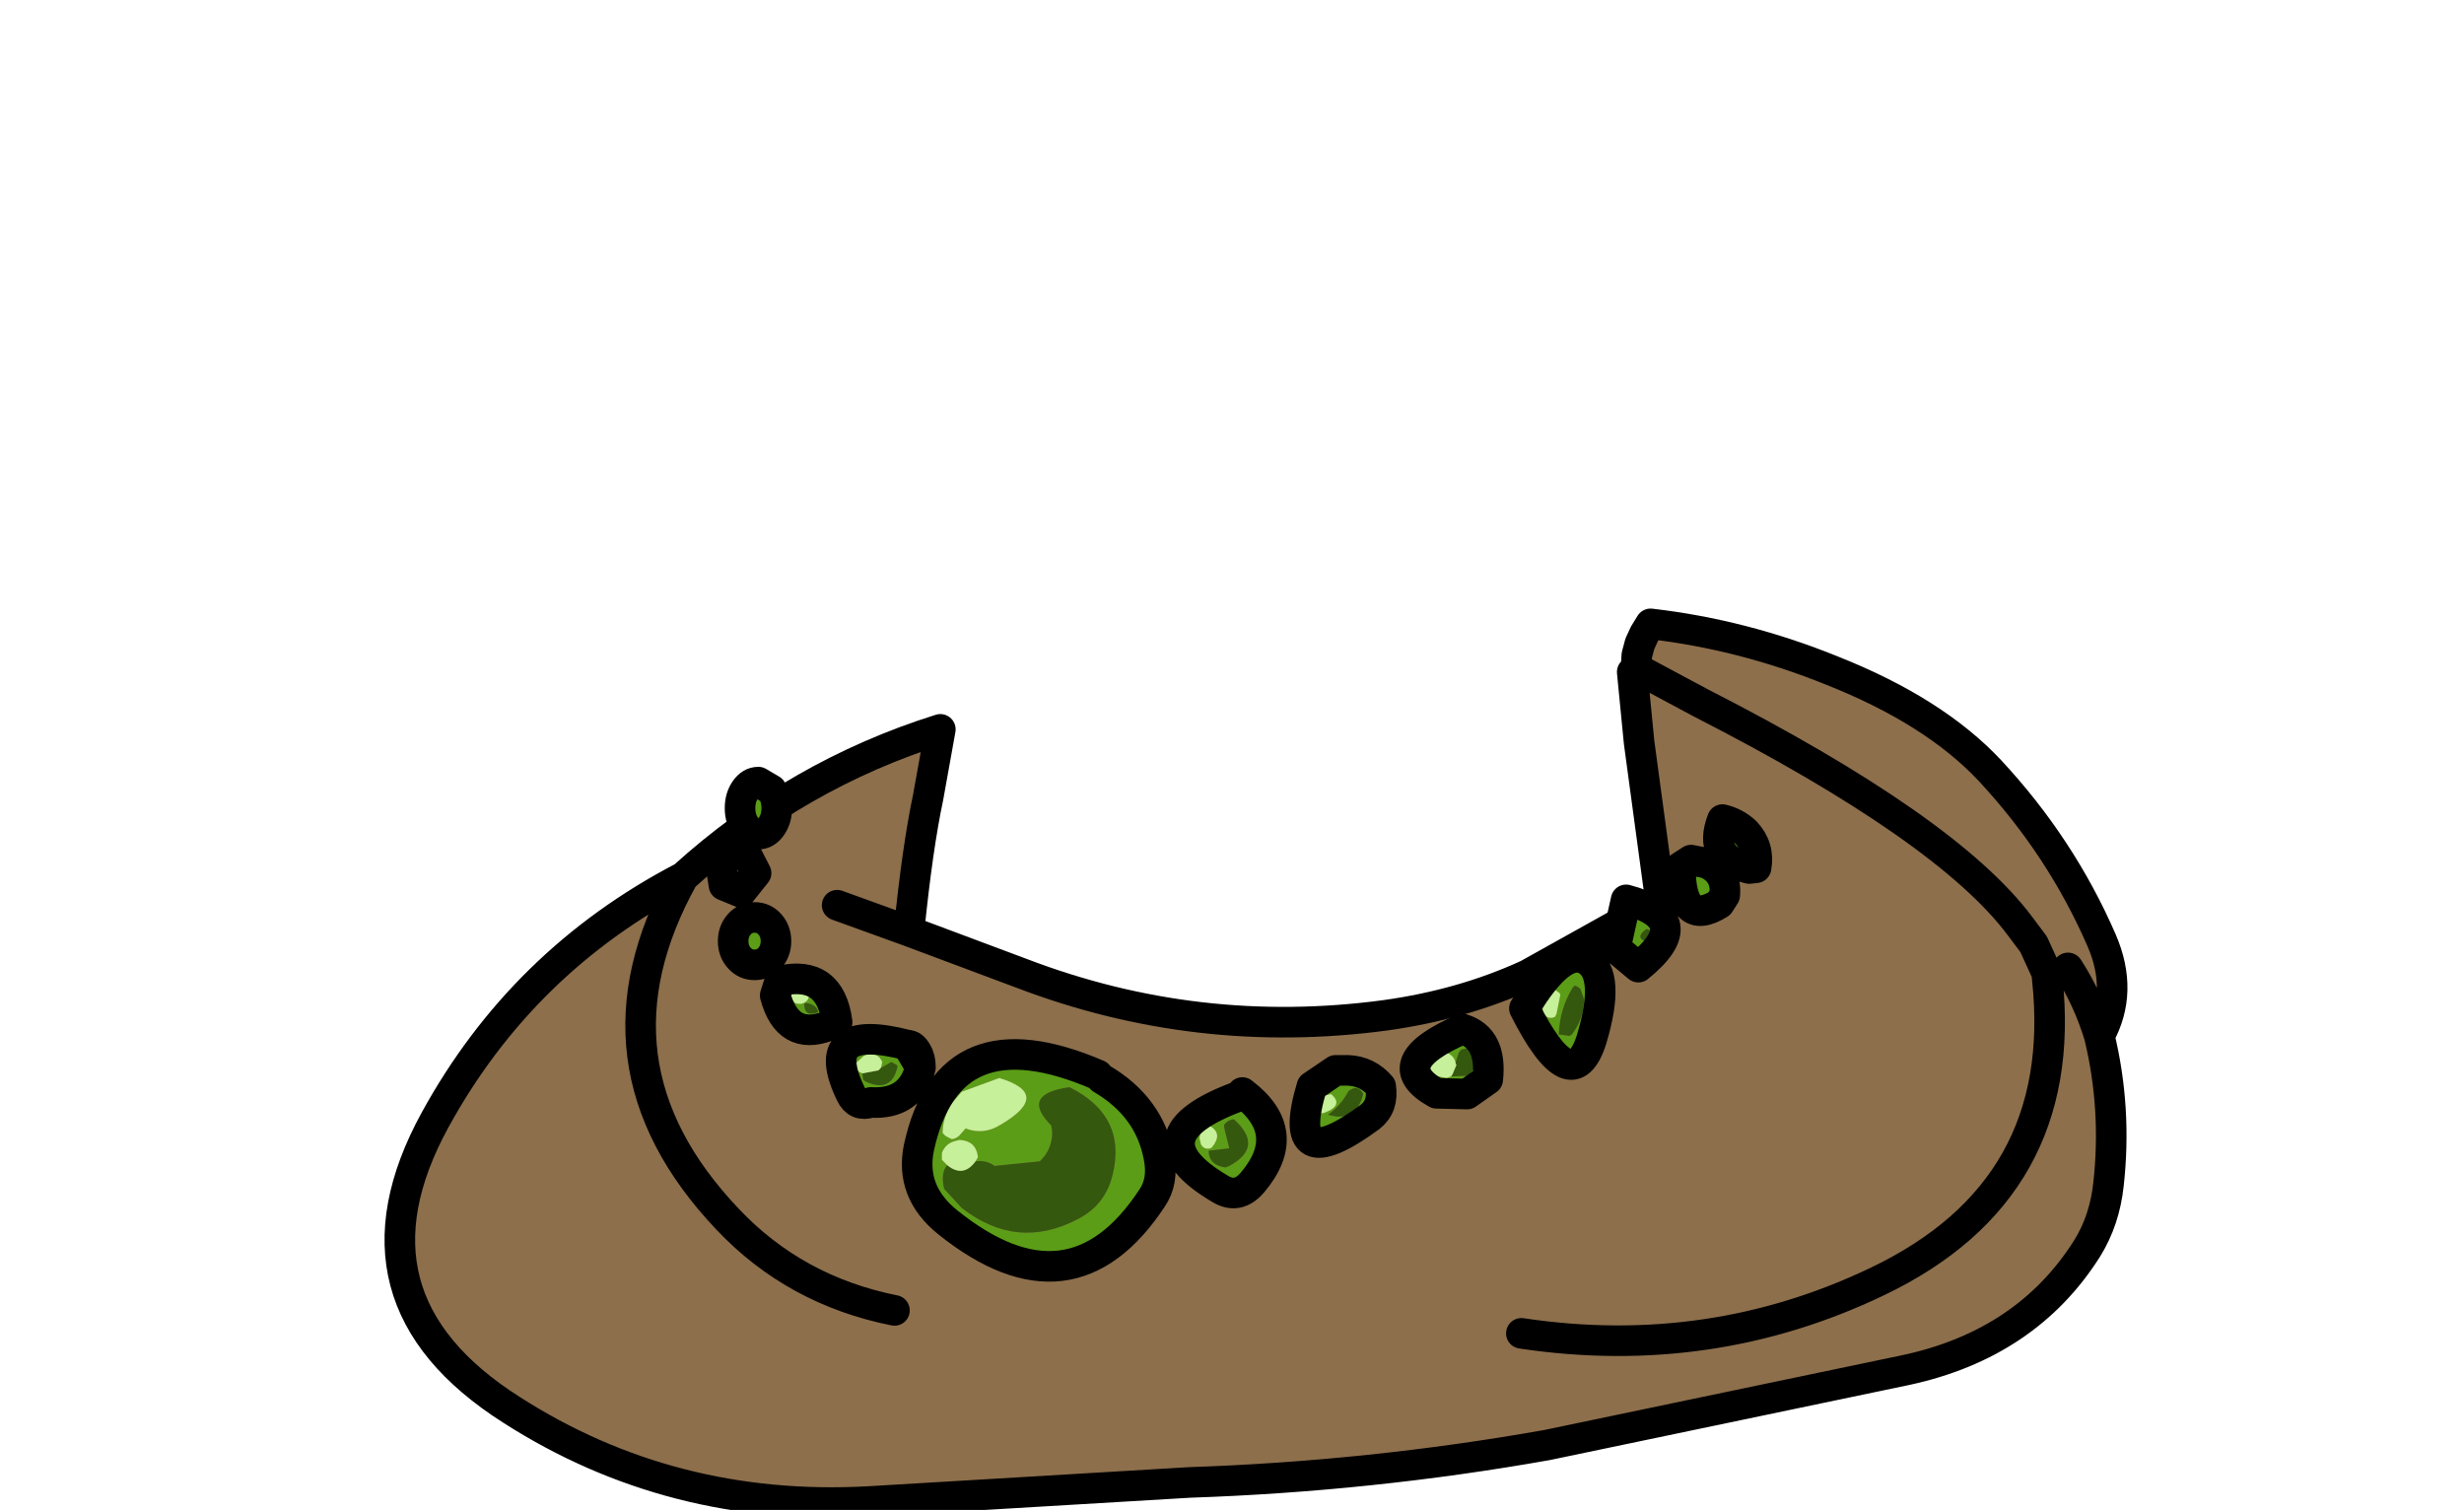 <?xml version="1.0" encoding="UTF-8" standalone="no"?>
<svg xmlns:xlink="http://www.w3.org/1999/xlink" xmlns="http://www.w3.org/2000/svg" height="98.75px" width="161.15px">
  <g transform="matrix(1.0, 0.0, 0.0, 1.0, 83.0, 71.7)">
    <g data-characterId="1264" height="58.45" transform="matrix(1.0, 0.0, 0.0, 1.0, -57.35, -31.4)" width="113.0" xlink:href="#shape0">
      <g id="shape0" transform="matrix(1.0, 0.0, 0.0, 1.0, 57.35, 31.4)">
        <path d="M16.5 15.5 Q28.85 17.35 39.8 12.1 52.35 6.1 50.9 -7.65 L50.85 -8.15 50.8 -8.2 50.0 -9.95 49.1 -11.15 Q44.35 -17.5 28.2 -25.75 L24.0 -28.0 28.2 -25.75 Q44.35 -17.5 49.1 -11.15 L50.0 -9.95 50.8 -8.2 50.85 -8.15 50.9 -7.65 Q52.35 6.1 39.8 12.1 28.85 17.35 16.5 15.5 M24.95 -30.9 Q31.0 -30.2 36.8 -27.85 43.5 -25.2 47.15 -21.3 51.8 -16.3 54.45 -10.2 55.9 -6.85 54.3 -3.95 53.55 -6.4 52.25 -8.4 53.55 -6.4 54.3 -3.95 55.45 0.8 54.9 5.75 54.65 8.1 53.5 9.95 49.55 16.2 41.65 17.9 L18.2 22.8 Q6.65 24.85 -5.2 25.25 L-26.2 26.5 Q-39.1 27.2 -49.55 20.5 -60.95 13.25 -54.55 1.55 -48.85 -8.85 -38.3 -14.35 -30.9 -21.05 -21.5 -24.0 L-22.3 -19.55 Q-23.0 -16.25 -23.55 -10.8 L-16.2 -8.05 Q-4.7 -3.65 7.6 -5.3 12.65 -6.0 16.9 -7.95 L25.6 -12.8 24.2 -23.15 23.75 -27.75 24.0 -28.0 24.05 -28.85 24.25 -29.6 24.95 -30.9 M30.5 -16.5 L29.75 -15.55 Q28.05 -13.65 25.6 -12.8 28.05 -13.65 29.75 -15.55 L30.5 -16.5 M-28.25 -12.5 L-23.55 -10.8 -28.25 -12.5 M-24.5 14.0 Q-31.0 12.7 -35.4 8.05 -45.1 -2.15 -38.3 -14.35 -45.1 -2.15 -35.4 8.05 -31.0 12.7 -24.5 14.0" fill="#8d6f4c" fill-rule="evenodd" stroke="none"/>
        <path d="M24.0 -28.0 L28.2 -25.75 Q44.35 -17.5 49.1 -11.15 L50.0 -9.95 50.8 -8.2 50.85 -8.15 50.9 -7.65 Q52.35 6.1 39.8 12.1 28.85 17.35 16.5 15.5 M54.3 -3.95 Q55.9 -6.85 54.45 -10.2 51.8 -16.3 47.15 -21.3 43.5 -25.2 36.8 -27.85 31.0 -30.2 24.95 -30.9 L24.55 -30.25 24.25 -29.6 24.05 -28.85 24.0 -28.0 M23.75 -27.75 L24.2 -23.15 25.6 -12.8 Q28.05 -13.65 29.75 -15.55 L30.5 -16.5 M25.6 -12.8 L16.9 -7.95 Q12.65 -6.0 7.6 -5.3 -4.7 -3.65 -16.2 -8.05 L-23.55 -10.8 -28.25 -12.5 M54.3 -3.95 Q53.55 -6.4 52.25 -8.4 M-38.3 -14.35 Q-48.85 -8.85 -54.55 1.55 -60.95 13.25 -49.55 20.5 -39.1 27.2 -26.2 26.5 L-5.2 25.25 Q6.65 24.85 18.2 22.8 L41.65 17.9 Q49.55 16.2 53.5 9.95 54.65 8.1 54.9 5.75 55.45 0.8 54.3 -3.95 M-23.55 -10.8 Q-23.0 -16.25 -22.3 -19.55 L-21.5 -24.0 Q-30.9 -21.05 -38.3 -14.35 -45.1 -2.15 -35.4 8.05 -31.0 12.7 -24.5 14.0" fill="none" stroke="#000000" stroke-linecap="round" stroke-linejoin="round" stroke-width="2.0"/>
        <path d="M2.8 -0.65 L4.35 -1.7 5.15 -1.7 Q6.45 -1.65 7.3 -0.65 7.5 0.65 6.6 1.35 0.95 5.5 2.8 -0.65 M4.05 -0.15 L3.85 -0.1 3.6 -0.05 3.5 0.05 Q3.15 0.3 3.1 0.7 L3.1 0.8 3.35 1.1 3.55 1.1 Q4.95 0.6 4.05 -0.15 M6.15 -0.15 L6.1 -0.25 Q5.95 -0.5 5.65 -0.55 L5.45 -0.5 5.2 -0.35 Q4.7 0.6 3.85 1.2 5.7 1.75 6.15 -0.15 M19.05 -6.65 L19.0 -6.75 18.6 -7.05 18.4 -7.0 Q17.7 -6.4 17.95 -5.4 18.25 -5.0 18.7 -5.2 L18.8 -5.4 19.05 -6.65 M11.9 -1.3 L13.05 -1.35 13.25 -1.6 Q13.6 -2.0 13.6 -2.55 L13.45 -2.75 13.35 -3.0 13.15 -3.1 12.95 -3.15 12.55 -3.05 12.4 -2.85 12.2 -2.2 Q12.05 -2.8 11.4 -2.9 L11.1 -2.75 Q10.1 -2.2 10.85 -1.35 L11.6 -1.2 11.9 -1.3 M20.2 -7.15 L20.0 -7.25 19.85 -7.1 Q19.0 -5.7 18.95 -4.05 L19.65 -3.95 19.8 -4.05 Q20.55 -5.0 20.6 -6.3 L20.55 -6.5 20.35 -7.05 20.2 -7.15 M28.6 -15.25 Q29.95 -14.65 29.8 -13.15 L29.45 -12.6 Q26.9 -11.0 26.9 -15.0 L27.6 -15.45 28.6 -15.25 M31.85 -14.95 L31.4 -14.9 Q28.65 -15.55 29.65 -18.1 30.5 -17.9 31.15 -17.3 32.1 -16.3 31.85 -14.95 M14.3 -1.1 L12.95 -0.15 10.95 -0.2 Q7.45 -2.15 12.65 -4.4 14.6 -3.8 14.3 -1.1 M24.9 -10.2 Q25.45 -10.7 24.7 -10.95 L24.55 -10.85 Q23.95 -10.35 24.7 -10.1 L24.9 -10.2 M24.15 -8.45 L22.65 -9.7 23.35 -12.85 Q28.05 -11.6 24.15 -8.45 M20.8 -8.9 Q22.35 -7.95 21.1 -3.75 19.8 0.4 16.7 -5.75 19.2 -9.9 20.8 -8.9 M-32.55 -20.05 Q-32.2 -19.55 -32.2 -18.85 -32.2 -18.15 -32.55 -17.65 -32.9 -17.15 -33.4 -17.15 -33.9 -17.15 -34.25 -17.65 -34.6 -18.15 -34.6 -18.85 -34.6 -19.55 -34.25 -20.05 -33.9 -20.55 -33.4 -20.55 L-32.55 -20.05 M-32.65 -11.25 Q-32.25 -10.8 -32.25 -10.15 -32.25 -9.5 -32.65 -9.05 -33.05 -8.6 -33.65 -8.6 -34.25 -8.6 -34.65 -9.05 -35.05 -9.5 -35.05 -10.15 -35.05 -10.8 -34.65 -11.25 -34.25 -11.7 -33.65 -11.7 -33.05 -11.7 -32.65 -11.25 M-35.65 -13.8 L-35.9 -15.4 -34.5 -16.45 -33.55 -14.6 -34.55 -13.35 -35.65 -13.8 M-31.25 -6.65 L-31.25 -6.55 Q-31.2 -6.0 -30.6 -6.05 L-30.45 -6.1 Q-30.1 -6.25 -30.1 -6.6 L-30.2 -6.7 -30.75 -7.0 -30.95 -6.95 -31.25 -6.65 M-32.3 -6.6 L-32.0 -7.55 Q-28.7 -8.3 -28.25 -4.85 L-28.85 -4.6 Q-31.5 -3.6 -32.3 -6.6 M-29.5 -5.5 L-29.5 -5.6 Q-29.7 -6.05 -30.3 -6.1 L-30.4 -6.05 Q-30.4 -5.15 -29.5 -5.5 M-25.4 -1.85 L-25.35 -2.0 -25.3 -2.25 -25.35 -2.35 Q-25.6 -2.8 -26.15 -2.8 L-26.5 -2.65 -27.05 -2.15 -27.0 -1.85 -26.9 -1.65 -26.6 -1.5 -26.55 -1.1 -26.45 -1.0 Q-24.7 -0.15 -24.3 -1.95 L-24.35 -2.05 -24.7 -2.25 -25.4 -1.85 M-23.65 -3.35 L-22.8 -1.9 Q-23.4 0.55 -26.05 0.4 -26.95 0.7 -27.35 -0.15 -29.65 -4.9 -23.65 -3.35 M-17.65 -1.2 L-20.1 -0.3 -20.7 0.4 Q-21.35 1.35 -21.35 2.4 L-21.15 2.6 -20.75 2.8 Q-20.4 2.75 -20.2 2.5 L-19.85 2.1 Q-18.65 2.55 -17.55 1.85 -14.15 -0.15 -17.65 -1.2 M-11.2 -1.4 L-10.95 -1.15 Q-7.8 0.7 -7.2 4.0 -6.9 5.55 -7.65 6.65 -12.95 14.7 -21.0 8.25 -23.5 6.25 -22.9 3.35 -20.95 -5.6 -11.2 -1.4 M-4.5 2.4 L-4.55 2.75 -4.45 3.15 Q-4.25 3.5 -3.85 3.4 L-3.75 3.35 Q-3.0 2.45 -3.85 1.95 L-4.05 2.0 -4.5 2.4 M-2.95 1.9 L-2.9 2.2 -2.6 3.4 -3.95 3.55 Q-3.95 4.5 -2.85 4.65 L-2.6 4.55 Q-0.3 3.3 -2.3 1.5 -2.75 1.55 -2.95 1.9 M-1.75 -0.25 Q1.7 2.35 -1.1 5.65 -2.05 6.75 -3.2 6.05 -9.05 2.6 -2.0 0.0 L-1.75 -0.25 M-21.05 4.5 Q-21.5 5.0 -21.25 6.05 L-20.1 7.3 Q-16.5 10.1 -12.55 8.05 -10.75 7.15 -10.25 5.2 -9.25 1.3 -13.05 -0.6 -16.3 -0.15 -14.25 1.9 -14.15 2.3 -14.2 2.65 -14.3 3.6 -15.0 4.25 L-17.95 4.55 Q-18.5 4.15 -19.2 4.25 L-19.05 4.0 -19.05 3.9 Q-19.2 2.9 -20.25 2.85 L-20.45 2.9 Q-21.15 3.05 -21.4 3.7 L-21.4 3.9 -21.4 4.15 -21.05 4.5" fill="#5b9d17" fill-rule="evenodd" stroke="none"/>
        <path d="M6.15 -0.15 Q5.7 1.75 3.85 1.2 4.7 0.6 5.2 -0.35 L5.45 -0.5 5.65 -0.55 Q5.95 -0.5 6.1 -0.25 L6.15 -0.15 M20.2 -7.15 L20.35 -7.05 20.55 -6.5 20.6 -6.3 Q20.55 -5.0 19.8 -4.05 L19.65 -3.95 18.95 -4.05 Q19.0 -5.7 19.85 -7.1 L20.0 -7.25 20.2 -7.15 M12.2 -2.2 L12.4 -2.85 12.55 -3.05 12.95 -3.15 13.15 -3.1 13.35 -3.0 13.45 -2.75 13.6 -2.55 Q13.6 -2.0 13.25 -1.6 L13.05 -1.35 11.9 -1.3 12.0 -1.45 12.25 -2.05 12.2 -2.15 12.2 -2.2 M24.9 -10.2 L24.7 -10.1 Q23.95 -10.35 24.55 -10.85 L24.7 -10.95 Q25.45 -10.7 24.9 -10.2 M-29.5 -5.5 Q-30.4 -5.15 -30.4 -6.05 L-30.3 -6.1 Q-29.7 -6.05 -29.5 -5.6 L-29.5 -5.5 M-26.6 -1.5 L-25.55 -1.7 -25.4 -1.85 -24.7 -2.25 -24.35 -2.05 -24.3 -1.95 Q-24.7 -0.15 -26.45 -1.0 L-26.55 -1.1 -26.6 -1.5 M-2.95 1.9 Q-2.75 1.55 -2.3 1.5 -0.3 3.3 -2.6 4.55 L-2.85 4.65 Q-3.95 4.5 -3.95 3.55 L-2.6 3.4 -2.9 2.2 -2.95 1.9 M-19.2 4.25 Q-18.5 4.15 -17.95 4.55 L-15.0 4.25 Q-14.3 3.6 -14.2 2.65 -14.15 2.3 -14.25 1.9 -16.3 -0.15 -13.05 -0.6 -9.25 1.3 -10.25 5.2 -10.75 7.15 -12.55 8.05 -16.5 10.1 -20.1 7.3 L-21.25 6.05 Q-21.5 5.0 -21.05 4.5 -20.0 5.35 -19.2 4.25" fill="#34580e" fill-rule="evenodd" stroke="none"/>
        <path d="M4.05 -0.15 Q4.95 0.6 3.55 1.1 L3.35 1.1 3.1 0.8 3.1 0.7 Q3.15 0.3 3.5 0.05 L3.6 -0.05 3.85 -0.1 4.05 -0.15 M19.05 -6.65 L18.8 -5.4 18.7 -5.2 Q18.25 -5.0 17.95 -5.4 17.7 -6.4 18.4 -7.0 L18.6 -7.05 19.0 -6.75 19.05 -6.65 M11.9 -1.3 L11.6 -1.2 10.85 -1.35 Q10.1 -2.2 11.1 -2.75 L11.4 -2.9 Q12.05 -2.8 12.2 -2.2 L12.2 -2.15 12.25 -2.05 12.0 -1.45 11.9 -1.3 M-31.25 -6.65 L-30.95 -6.95 -30.75 -7.0 -30.2 -6.7 -30.1 -6.6 Q-30.1 -6.25 -30.45 -6.1 L-30.6 -6.05 Q-31.2 -6.0 -31.25 -6.55 L-31.25 -6.65 M-26.6 -1.5 L-26.9 -1.65 -27.0 -1.85 -27.05 -2.15 -26.5 -2.65 -26.15 -2.8 Q-25.6 -2.8 -25.35 -2.35 L-25.3 -2.25 -25.35 -2.0 -25.4 -1.85 -25.55 -1.7 -26.6 -1.5 M-17.65 -1.2 Q-14.15 -0.15 -17.55 1.85 -18.65 2.55 -19.85 2.1 L-20.2 2.5 Q-20.4 2.75 -20.75 2.8 L-21.15 2.6 -21.35 2.4 Q-21.35 1.35 -20.7 0.4 L-20.1 -0.3 -17.65 -1.2 M-4.5 2.4 L-4.05 2.0 -3.85 1.95 Q-3.0 2.45 -3.75 3.35 L-3.85 3.4 Q-4.25 3.5 -4.45 3.15 L-4.55 2.75 -4.5 2.4 M-21.05 4.5 L-21.4 4.15 -21.4 3.9 -21.4 3.7 Q-21.15 3.05 -20.45 2.9 L-20.25 2.85 Q-19.2 2.9 -19.05 3.9 L-19.05 4.0 -19.2 4.25 Q-20.0 5.35 -21.05 4.5" fill="#c6f099" fill-rule="evenodd" stroke="none"/>
        <path d="M2.8 -0.65 Q0.95 5.5 6.6 1.35 7.5 0.65 7.3 -0.65 6.45 -1.65 5.15 -1.7 L4.35 -1.7 2.8 -0.65 M14.3 -1.1 Q14.6 -3.8 12.65 -4.4 7.45 -2.15 10.95 -0.2 L12.95 -0.15 14.3 -1.1 M31.85 -14.95 Q32.1 -16.3 31.15 -17.3 30.5 -17.9 29.65 -18.1 28.65 -15.55 31.4 -14.9 L31.85 -14.95 M28.6 -15.25 L27.6 -15.45 26.9 -15.0 Q26.9 -11.0 29.45 -12.6 L29.8 -13.15 Q29.95 -14.65 28.6 -15.25 M20.8 -8.9 Q19.2 -9.9 16.7 -5.75 19.8 0.4 21.1 -3.75 22.35 -7.95 20.8 -8.9 M24.15 -8.45 Q28.05 -11.6 23.35 -12.85 L22.65 -9.7 24.15 -8.45 M-32.55 -20.05 Q-32.2 -19.55 -32.2 -18.85 -32.2 -18.15 -32.55 -17.65 -32.9 -17.15 -33.4 -17.15 -33.9 -17.15 -34.25 -17.65 -34.6 -18.15 -34.6 -18.85 -34.6 -19.55 -34.25 -20.05 -33.9 -20.55 -33.4 -20.55 L-32.55 -20.05 M-35.65 -13.8 L-34.55 -13.35 -33.55 -14.6 -34.5 -16.45 -35.9 -15.4 -35.65 -13.8 M-32.65 -11.25 Q-33.05 -11.7 -33.65 -11.7 -34.25 -11.7 -34.65 -11.25 -35.05 -10.8 -35.05 -10.15 -35.05 -9.5 -34.65 -9.05 -34.25 -8.6 -33.65 -8.6 -33.05 -8.6 -32.65 -9.05 -32.25 -9.5 -32.25 -10.15 -32.25 -10.8 -32.65 -11.25 M-32.3 -6.6 Q-31.5 -3.6 -28.85 -4.6 L-28.25 -4.85 Q-28.7 -8.3 -32.0 -7.55 L-32.3 -6.6 M-23.65 -3.35 L-22.8 -1.9 Q-22.8 -2.5 -23.05 -2.9 -23.3 -3.35 -23.65 -3.35 -29.65 -4.9 -27.35 -0.15 -26.95 0.7 -26.05 0.4 -23.4 0.55 -22.8 -1.9 M-11.2 -1.4 Q-20.95 -5.6 -22.9 3.35 -23.5 6.25 -21.0 8.25 -12.95 14.7 -7.65 6.65 -6.9 5.55 -7.2 4.0 -7.8 0.7 -10.95 -1.15 M-2.0 0.0 Q-9.05 2.6 -3.2 6.05 -2.05 6.75 -1.1 5.65 1.7 2.35 -1.75 -0.25" fill="none" stroke="#000000" stroke-linecap="round" stroke-linejoin="round" stroke-width="2.0"/>
      </g>
    </g>
  </g>
  <defs></defs>
</svg>
